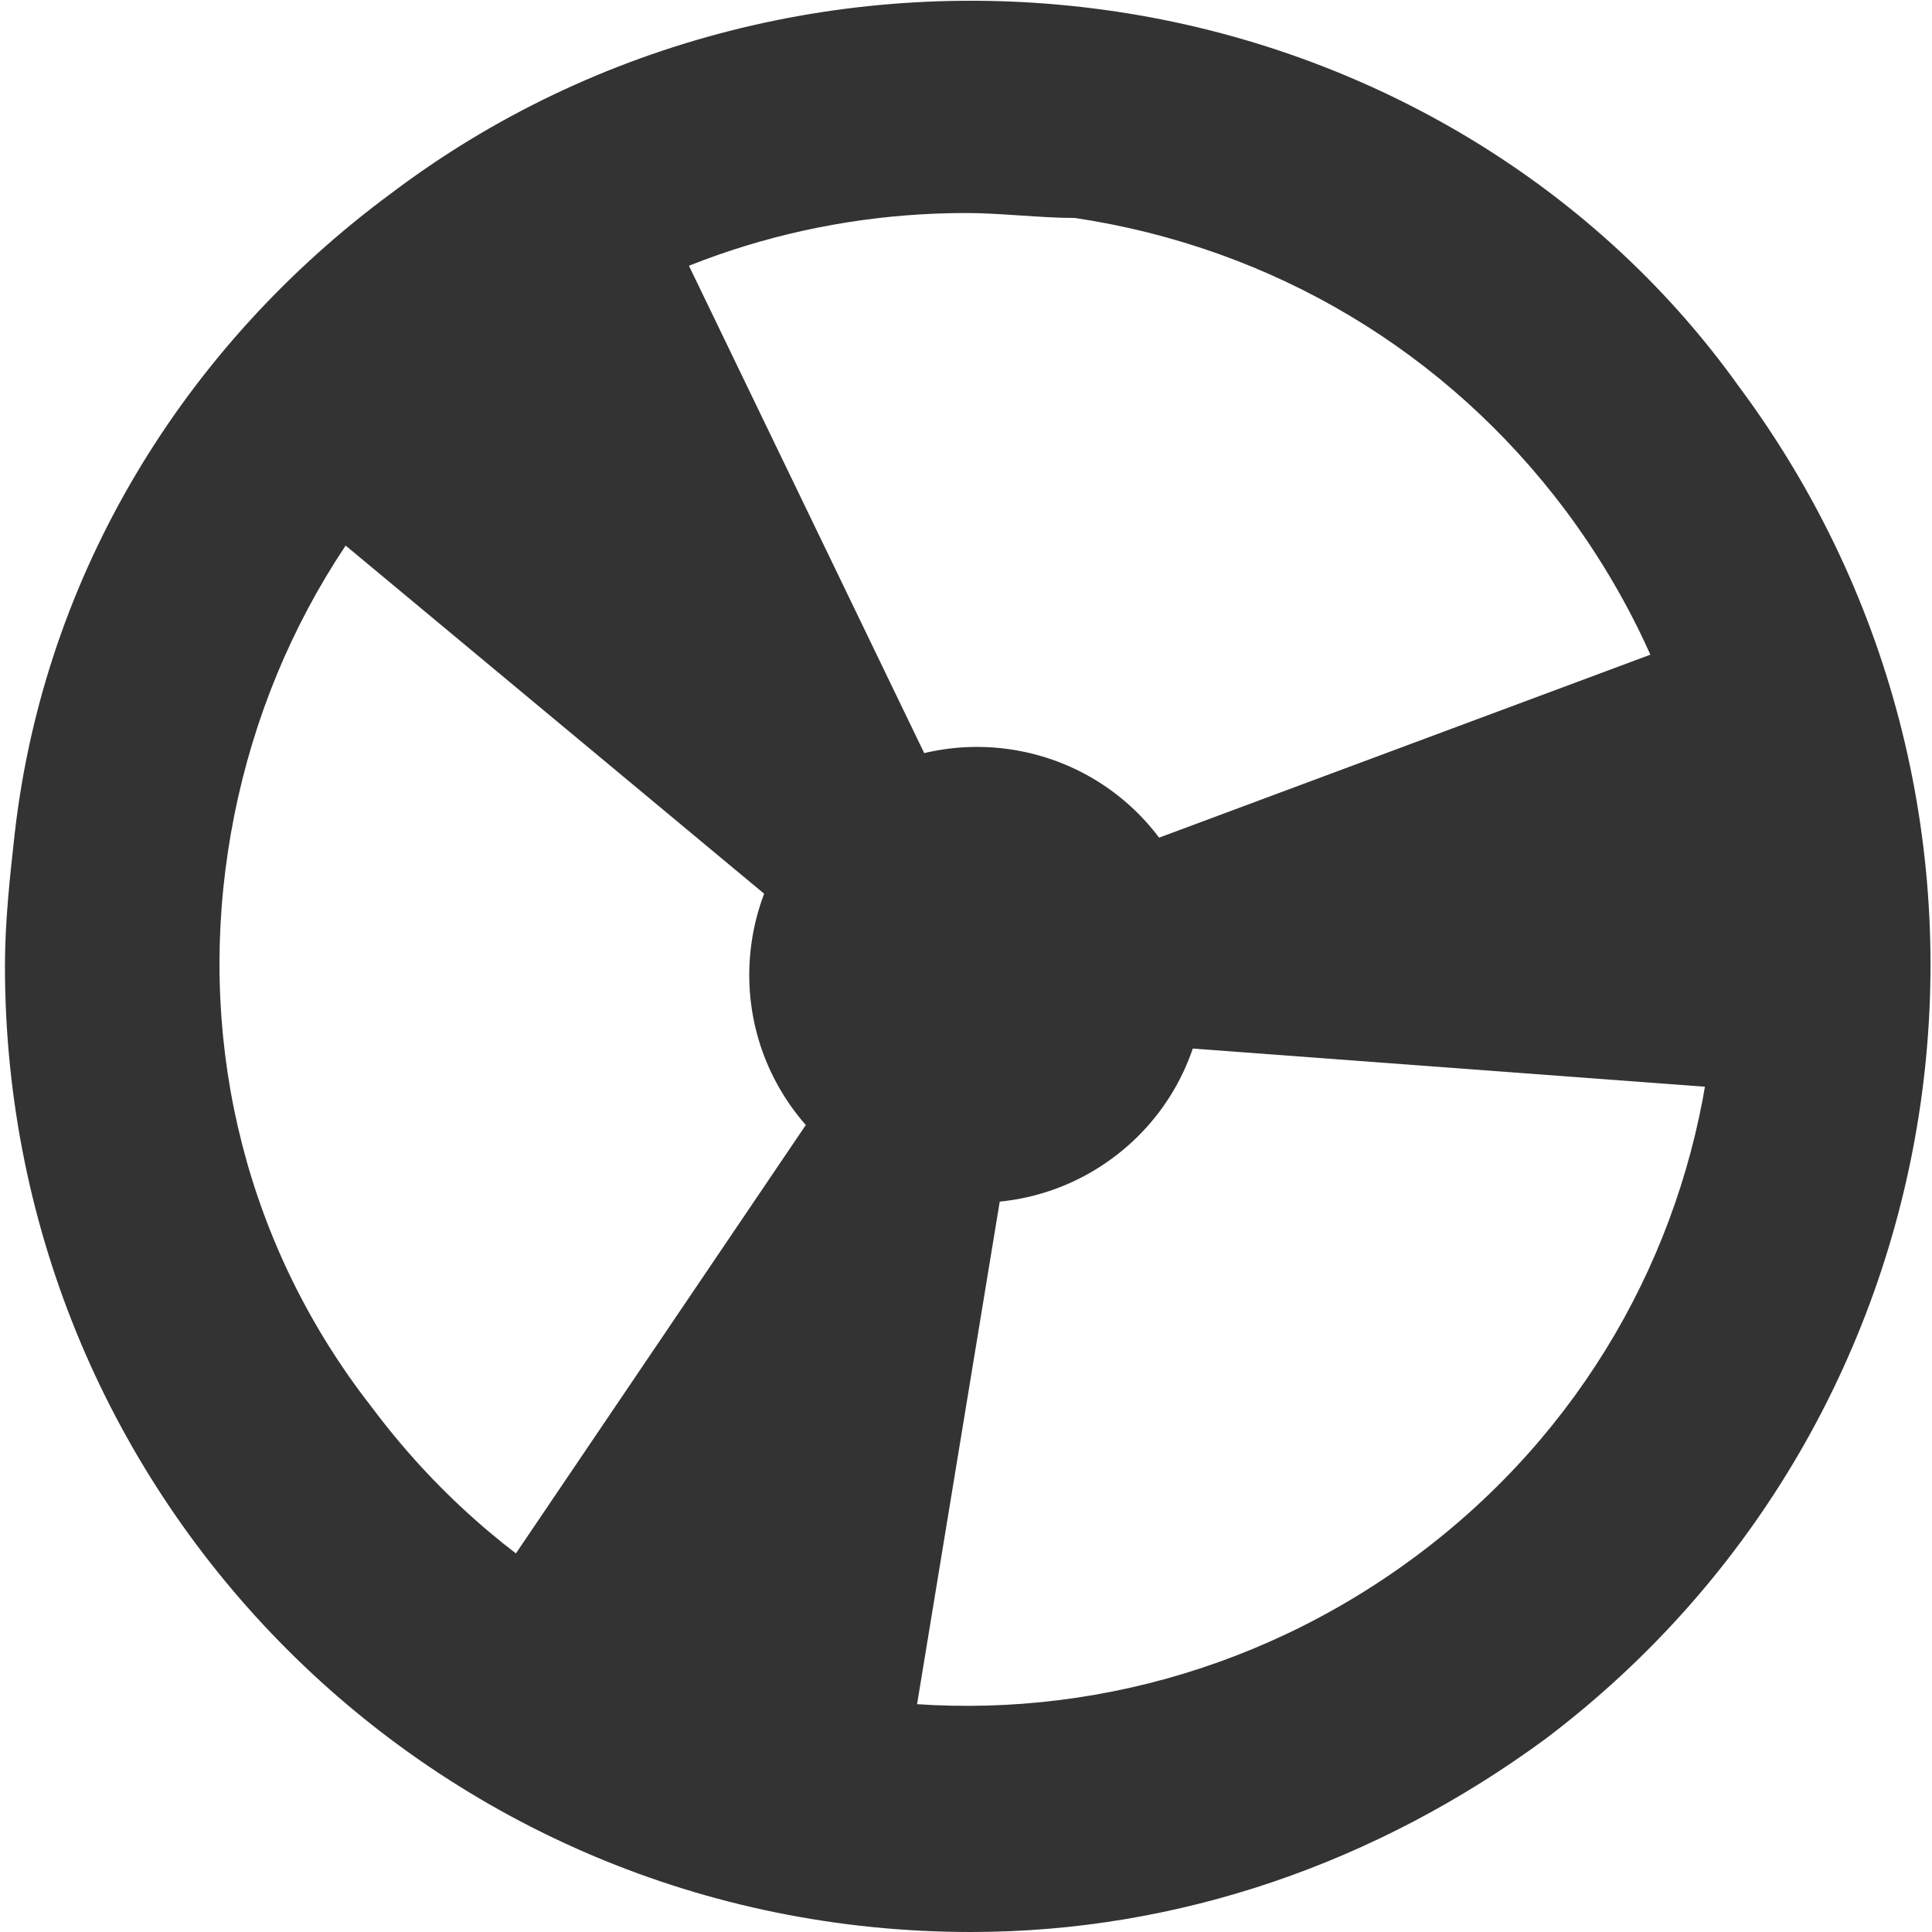 <?xml version="1.0" encoding="utf-8"?>
<!-- Generator: Adobe Illustrator 21.0.0, SVG Export Plug-In . SVG Version: 6.00 Build 0)  -->
<svg version="1.1" id="Layer_1" xmlns="http://www.w3.org/2000/svg" xmlns:xlink="http://www.w3.org/1999/xlink" x="0px" y="0px"
	 viewBox="0 0 39 39" style="enable-background:new 0 0 39 39;" xml:space="preserve">
<style type="text/css">
	.st0{fill:#333333;}
</style>
<title>Asset 1</title>
<g>
	<path class="st0" d="M19.6,39C8.8,39,0.1,30.3,0.1,19.5c0-0.9,0.1-1.8,0.2-2.7C0.9,11.6,3.7,7,7.9,3.9c4.1-3.1,9.3-4.4,14.4-3.7
		c5.1,0.7,9.8,3.4,12.8,7.6l0,0c6.4,8.6,4.7,20.8-3.9,27.3C27.8,37.6,23.8,39,19.6,39z M19.5,4.3c-3.2,0-6.4,1-9,3
		c-3.2,2.4-5.3,5.9-5.9,9.9c-0.6,4,0.4,8,2.9,11.2c5,6.7,14.4,8,21.1,3s8-14.4,3-21.1l0,0c-2.4-3.2-5.9-5.3-9.9-5.9
		C21,4.4,20.2,4.3,19.5,4.3z"/>
	<ellipse transform="matrix(0.8 -0.6 0.6 0.8 -7.855 15.738)" class="st0" cx="19.7" cy="19.7" rx="4.6" ry="4.6"/>
	<polygon class="st0" points="6,10.2 17.9,20.1 20.2,18.4 13.2,3.9 	"/>
	<polygon class="st0" points="18.2,36.3 20.7,21.1 18.1,20 9.1,33.3 	"/>
	<polygon class="st0" points="34.7,12.7 20.2,18.1 20.5,20.9 36.6,22.1 	"/>
</g>
</svg>
